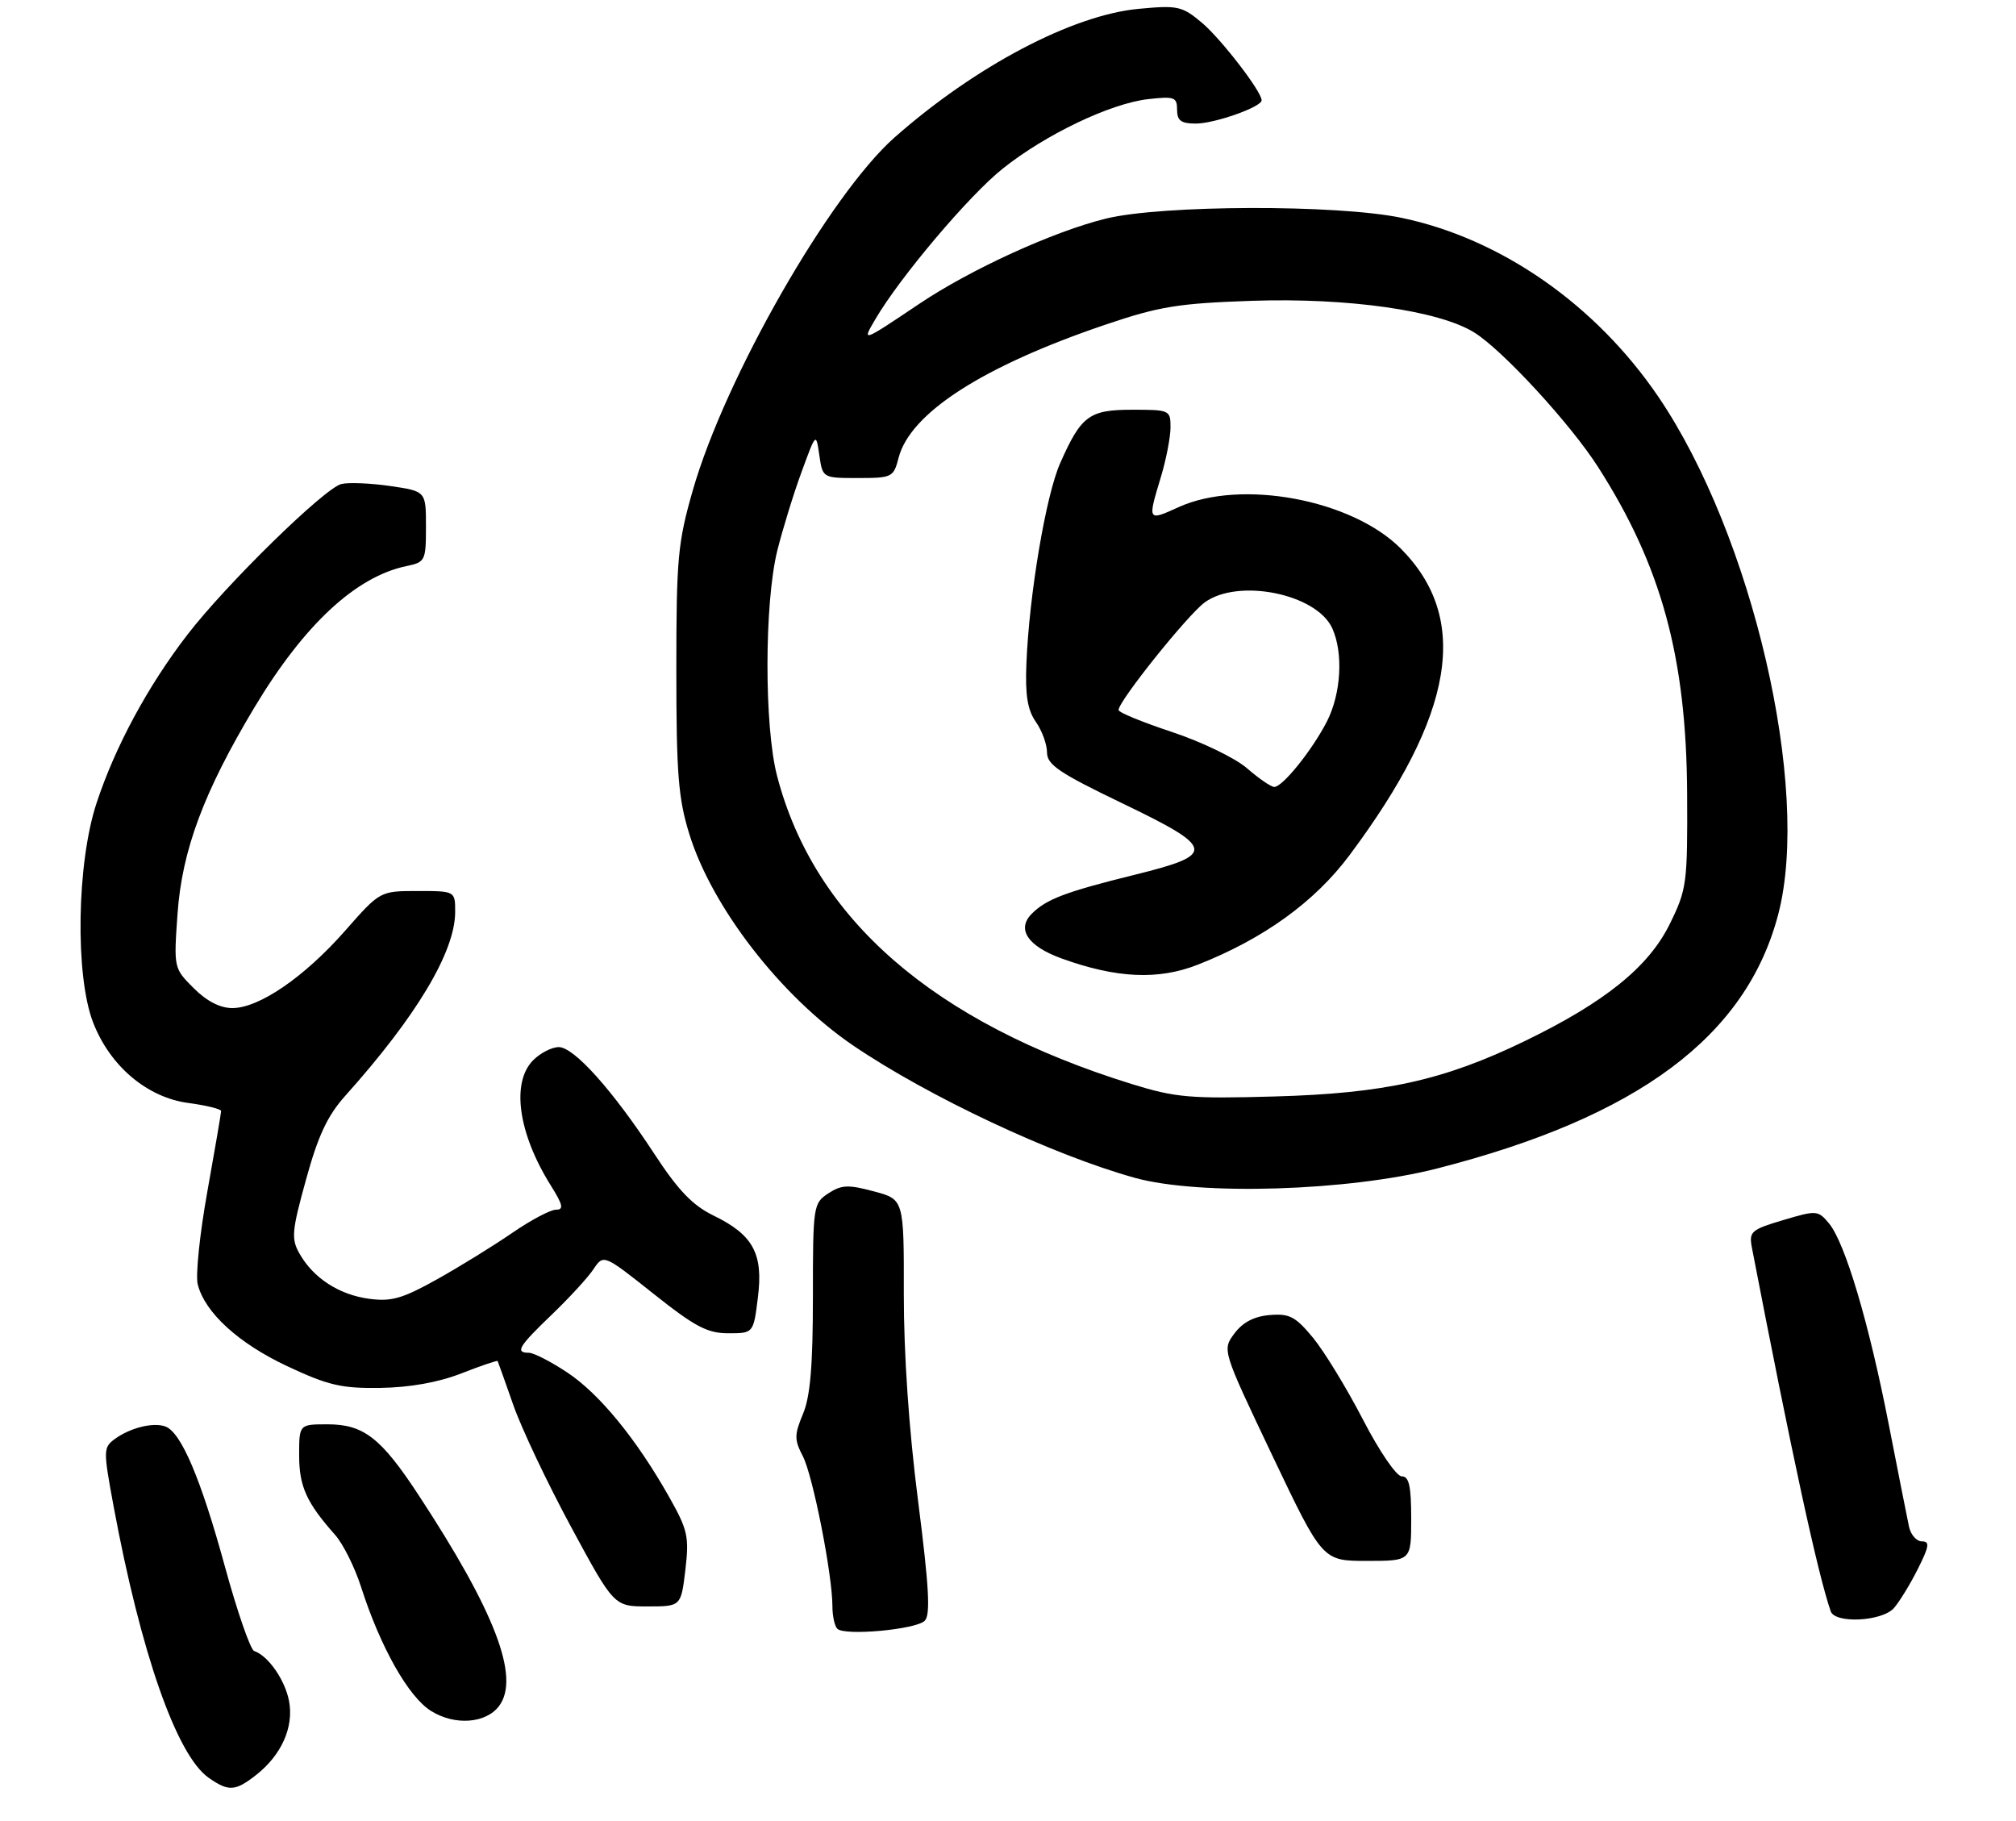 <?xml version="1.0" encoding="UTF-8" standalone="no"?>
<!DOCTYPE svg PUBLIC "-//W3C//DTD SVG 1.1//EN" "http://www.w3.org/Graphics/SVG/1.1/DTD/svg11.dtd" >
<svg xmlns="http://www.w3.org/2000/svg" xmlns:xlink="http://www.w3.org/1999/xlink" version="1.1" viewBox="0 0 310 280">
 <g >
 <path fill="currentColor"
d=" M 39.39 272.91 C 43.29 269.84 45.20 265.56 44.45 261.56 C 43.83 258.30 41.25 254.59 39.08 253.85 C 38.51 253.66 36.47 247.78 34.56 240.78 C 30.88 227.36 27.87 220.27 25.45 219.34 C 23.61 218.64 20.05 219.51 17.65 221.26 C 15.88 222.56 15.87 222.97 17.46 231.56 C 21.66 254.18 27.16 269.90 32.09 273.35 C 35.15 275.49 36.18 275.43 39.39 272.91 Z  M 76.75 262.30 C 80.01 257.92 76.12 247.77 64.30 229.78 C 58.58 221.07 55.90 219.00 50.37 219.00 C 46.00 219.00 46.00 219.00 46.00 223.78 C 46.00 228.55 47.14 231.06 51.53 236.00 C 52.75 237.38 54.55 240.97 55.52 244.00 C 58.48 253.24 62.80 260.91 66.28 263.07 C 69.95 265.36 74.73 265.00 76.75 262.30 Z  M 142.20 249.20 C 143.10 248.30 142.86 243.97 141.17 230.76 C 139.76 219.78 138.97 208.21 138.98 198.96 C 139.00 184.41 139.00 184.41 134.37 183.18 C 130.43 182.12 129.39 182.17 127.37 183.49 C 125.06 185.01 125.00 185.40 125.00 199.40 C 125.00 209.98 124.60 214.71 123.48 217.39 C 122.13 220.63 122.13 221.35 123.46 223.92 C 125.00 226.90 128.00 242.13 128.00 246.96 C 128.00 248.45 128.34 250.01 128.75 250.43 C 129.86 251.56 140.84 250.56 142.20 249.20 Z  M 291.23 247.25 C 292.07 246.29 293.73 243.59 294.90 241.25 C 296.66 237.75 296.77 237.00 295.54 237.00 C 294.71 237.00 293.82 235.99 293.55 234.75 C 293.29 233.51 291.88 226.43 290.43 219.00 C 287.38 203.38 283.72 191.09 281.24 188.10 C 279.55 186.08 279.34 186.07 274.19 187.60 C 269.26 189.07 268.92 189.37 269.39 191.84 C 275.49 223.42 279.51 241.99 281.51 247.75 C 282.17 249.68 289.42 249.31 291.23 247.25 Z  M 105.39 241.37 C 105.99 236.27 105.75 235.23 102.89 230.16 C 97.88 221.28 92.17 214.30 87.23 211.03 C 84.72 209.36 82.06 208.00 81.33 208.00 C 79.16 208.00 79.74 207.03 84.84 202.14 C 87.50 199.59 90.39 196.45 91.25 195.16 C 92.81 192.83 92.81 192.83 100.47 198.91 C 106.86 203.99 108.77 205.00 111.99 205.00 C 115.86 205.00 115.86 205.00 116.54 199.50 C 117.39 192.75 115.82 189.86 109.68 186.88 C 106.50 185.33 104.27 183.01 100.62 177.42 C 94.20 167.62 88.27 161.00 85.92 161.00 C 84.86 161.00 83.10 161.90 82.00 163.00 C 78.58 166.42 79.67 174.24 84.68 182.25 C 86.57 185.27 86.73 186.00 85.49 186.00 C 84.64 186.00 81.61 187.61 78.76 189.57 C 75.90 191.54 70.71 194.74 67.21 196.70 C 61.91 199.66 60.20 200.16 56.77 199.70 C 52.14 199.08 48.19 196.52 46.06 192.76 C 44.76 190.48 44.86 189.32 47.06 181.36 C 48.91 174.62 50.36 171.54 53.08 168.50 C 64.04 156.27 69.97 146.36 69.99 140.25 C 70.00 137.00 70.00 137.00 64.22 137.00 C 58.44 137.00 58.44 137.00 53.05 143.13 C 46.79 150.24 39.84 155.00 35.73 155.00 C 33.85 155.00 31.78 153.94 29.78 151.93 C 26.72 148.88 26.71 148.83 27.30 140.49 C 27.99 130.73 31.34 121.75 39.13 108.76 C 46.76 96.05 54.71 88.66 62.50 87.04 C 65.39 86.44 65.50 86.22 65.50 80.97 C 65.50 75.53 65.50 75.53 60.00 74.73 C 56.98 74.29 53.60 74.15 52.49 74.42 C 49.88 75.07 34.76 89.86 28.80 97.61 C 22.72 105.51 17.69 114.83 14.84 123.50 C 11.80 132.72 11.53 149.99 14.31 157.19 C 16.90 163.91 22.62 168.75 28.96 169.59 C 31.73 169.96 34.00 170.52 34.00 170.83 C 34.00 171.15 33.05 176.70 31.89 183.18 C 30.72 189.66 30.06 196.08 30.40 197.46 C 31.49 201.82 36.67 206.55 44.21 210.08 C 50.46 213.01 52.50 213.49 58.50 213.40 C 63.04 213.33 67.41 212.55 70.94 211.17 C 73.93 210.00 76.44 209.15 76.52 209.27 C 76.59 209.40 77.67 212.43 78.92 216.00 C 80.16 219.57 84.16 228.01 87.80 234.75 C 94.42 247.00 94.42 247.00 99.57 247.00 C 104.72 247.00 104.72 247.00 105.39 241.37 Z  M 217.00 233.50 C 217.00 228.48 216.67 227.00 215.55 227.00 C 214.73 227.00 212.11 223.16 209.57 218.25 C 207.08 213.44 203.63 207.79 201.91 205.70 C 199.20 202.42 198.28 201.94 195.23 202.20 C 192.84 202.40 191.09 203.32 189.81 205.04 C 187.93 207.57 187.93 207.57 195.64 223.79 C 203.36 240.00 203.36 240.00 210.18 240.00 C 217.00 240.00 217.00 240.00 217.00 233.50 Z  M 221.00 179.66 C 251.91 171.75 268.55 159.34 273.45 140.54 C 278.49 121.19 269.47 82.30 255.00 61.00 C 245.39 46.85 230.78 36.67 215.50 33.49 C 205.57 31.42 178.69 31.50 170.06 33.61 C 162.02 35.58 149.26 41.41 141.38 46.70 C 132.49 52.67 132.49 52.67 134.61 49.07 C 138.42 42.57 149.06 30.00 154.21 25.91 C 160.83 20.64 170.79 15.89 176.58 15.24 C 180.58 14.79 181.00 14.94 181.00 16.87 C 181.00 18.55 181.61 19.00 183.88 19.00 C 186.78 19.00 194.00 16.45 194.00 15.42 C 194.00 14.07 187.77 5.98 184.81 3.49 C 181.77 0.94 181.11 0.79 175.08 1.36 C 164.91 2.31 149.95 10.19 137.56 21.13 C 127.60 29.93 111.50 58.07 106.54 75.36 C 104.22 83.44 104.00 85.88 104.00 103.01 C 104.00 118.92 104.30 122.77 105.99 128.22 C 109.47 139.50 120.08 153.19 131.17 160.74 C 142.73 168.60 161.89 177.60 174.50 181.10 C 184.46 183.86 207.35 183.15 221.00 179.66 Z  M 174.00 166.67 C 143.56 157.22 125.21 141.27 119.49 119.30 C 117.50 111.68 117.53 92.68 119.53 84.64 C 120.38 81.26 122.06 75.80 123.28 72.50 C 125.48 66.50 125.48 66.50 125.99 70.00 C 126.50 73.50 126.50 73.50 131.94 73.50 C 137.18 73.50 137.40 73.39 138.18 70.38 C 139.97 63.49 151.14 56.30 170.01 49.91 C 178.28 47.11 181.18 46.64 192.57 46.25 C 207.27 45.76 221.21 47.74 226.66 51.10 C 231.01 53.78 241.49 65.16 245.75 71.83 C 255.49 87.05 259.32 101.10 259.43 122.00 C 259.50 135.85 259.38 136.75 256.76 142.07 C 253.52 148.67 246.78 154.11 234.45 160.08 C 222.00 166.11 212.89 168.12 196.00 168.59 C 182.95 168.96 180.75 168.76 174.00 166.67 Z  M 184.23 148.31 C 194.32 144.33 202.15 138.68 207.51 131.50 C 223.68 109.84 226.13 95.10 215.37 84.32 C 207.85 76.79 190.83 73.62 181.25 77.97 C 176.46 80.15 176.45 80.14 178.49 73.41 C 179.31 70.71 179.98 67.26 179.99 65.75 C 180.00 63.06 179.87 63.00 174.15 63.00 C 167.48 63.00 166.26 63.90 163.02 71.22 C 160.82 76.20 158.26 91.39 157.83 102.02 C 157.63 106.89 158.00 109.16 159.28 110.99 C 160.23 112.34 161.00 114.46 161.00 115.70 C 161.00 117.58 162.88 118.85 172.57 123.51 C 186.91 130.41 187.08 131.39 174.50 134.50 C 163.89 137.12 160.89 138.25 158.66 140.49 C 156.28 142.86 158.03 145.48 163.24 147.37 C 171.70 150.43 178.13 150.72 184.23 148.31 Z  M 191.78 118.15 C 189.98 116.57 184.79 114.07 180.25 112.56 C 175.71 111.06 172.00 109.54 172.00 109.17 C 172.00 107.80 182.60 94.57 185.24 92.63 C 190.39 88.86 202.44 91.29 204.86 96.60 C 206.58 100.38 206.23 106.63 204.05 110.91 C 201.80 115.31 197.23 121.00 195.95 121.00 C 195.46 121.00 193.59 119.72 191.78 118.15 Z "/>
</g>
</svg>